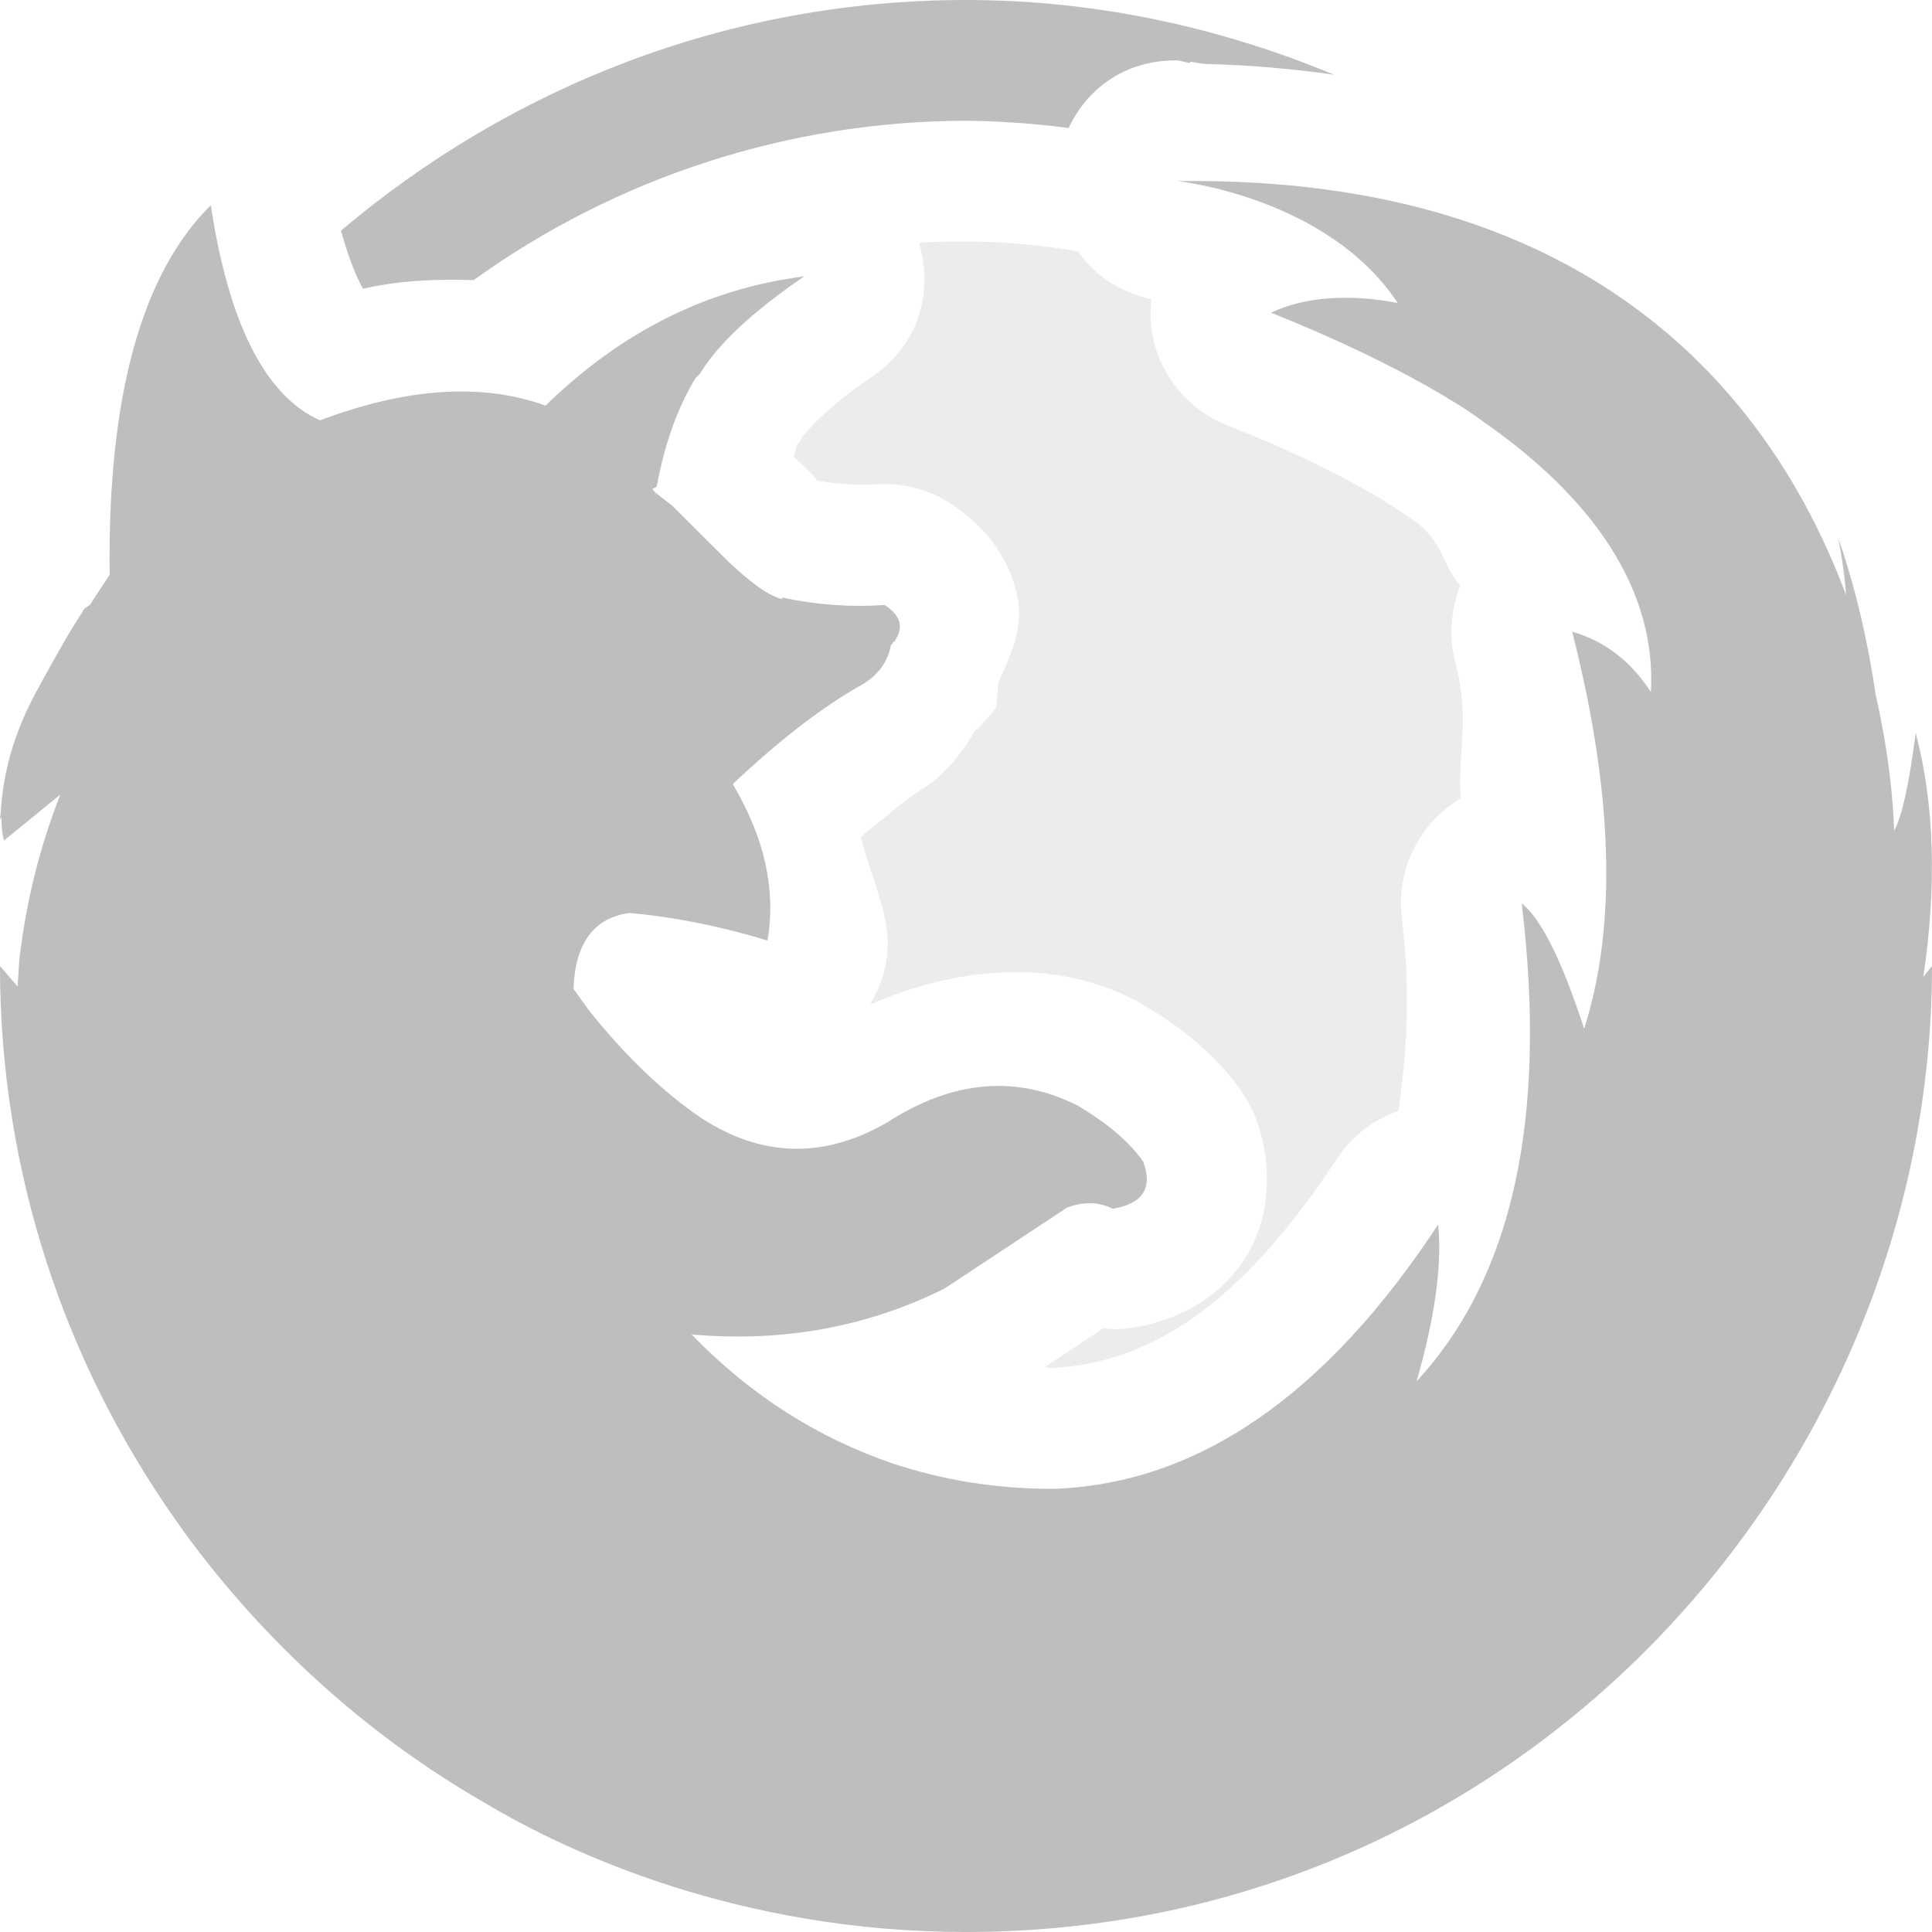 <svg xmlns="http://www.w3.org/2000/svg" width="16" height="16" version="1.1">
 <path style="opacity:0.3;fill:#bebebe" d="M 8,2 C 7.87,2 7.741,2 7.611,2.01 7.724,2.4 7.629,2.84 7.221,3.12 6.861,3.36 6.673,3.58 6.65,3.61 6.636,3.64 6.621,3.66 6.605,3.68 6.592,3.7 6.585,3.75 6.572,3.78 L 6.727,3.93 C 6.762,3.97 6.765,3.97 6.764,3.98 6.933,4.01 7.101,4.02 7.271,4.01 7.477,4 7.681,4.05 7.855,4.16 8.042,4.28 8.304,4.49 8.412,4.88 8.493,5.17 8.377,5.41 8.283,5.62 8.276,5.64 8.258,5.67 8.25,5.69 L 8.277,5.65 C 8.249,5.71 8.271,5.82 8.24,5.87 8.203,5.92 8.159,5.97 8.111,6.02 H 8.109 L 8.103,6.03 C 8.094,6.04 8.085,6.04 8.076,6.05 7.953,6.26 7.805,6.44 7.611,6.55 L 7.635,6.54 C 7.516,6.6 7.307,6.79 7.129,6.93 7.21,7.28 7.401,7.61 7.34,7.96 7.318,8.09 7.272,8.21 7.205,8.32 7.911,8.01 8.72,7.93 9.394,8.28 9.406,8.28 9.417,8.29 9.428,8.3 9.749,8.48 10.046,8.71 10.277,9.03 10.33,9.11 10.373,9.19 10.404,9.27 10.507,9.55 10.568,10.02 10.305,10.43 10.041,10.83 9.632,10.96 9.35,11 9.279,11.01 9.208,11.01 9.137,11 L 8.656,11.32 C 8.673,11.32 8.686,11.33 8.703,11.33 9.502,11.29 10.254,10.84 11.076,9.59 11.197,9.41 11.375,9.27 11.582,9.2 11.644,8.74 11.689,8.26 11.609,7.6 11.561,7.2 11.753,6.82 12.098,6.61 12.068,6.21 12.18,5.98 12.051,5.48 11.999,5.27 12.014,5.05 12.094,4.85 11.935,4.67 11.954,4.48 11.707,4.31 V 4.31 C 11.607,4.24 11.535,4.19 11.478,4.16 L 11.471,4.15 11.451,4.14 C 11.1,3.93 10.67,3.72 10.158,3.52 9.739,3.35 9.484,2.93 9.535,2.48 9.254,2.41 9.055,2.27 8.926,2.08 8.62,2.03 8.31,2 8,2 Z"/>
 <path style="fill:#bebebe" d="M 8,0 C 6.017,0 4.218,0.73 2.824,1.91 2.903,2.2 2.978,2.341 3.006,2.391 3.317,2.321 3.62,2.31 3.922,2.32 5.11,1.465 6.536,1.003 8,1 8.284,1.003 8.568,1.023 8.85,1.06 8.995,0.751 9.297,0.5 9.74,0.5 9.784,0.5 9.814,0.52 9.857,0.52 V 0.51 C 9.857,0.51 9.959,0.529 9.971,0.529 10.35,0.539 10.703,0.569 11.049,0.619 10.109,0.229 9.084,0 8,0 Z M 1.533,12.699 C 2.193,13.599 3.038,14.37 4.014,14.93 4.715,15.35 6.13,16 8,16 12.583,16 16,12.211 16,8 L 15.928,8.09 C 16.039,7.349 16.022,6.66 15.865,6.07 15.809,6.51 15.747,6.771 15.686,6.881 15.685,6.841 15.678,6.39 15.533,5.75 15.465,5.29 15.364,4.861 15.225,4.461 15.259,4.641 15.279,4.79 15.289,4.93 14.708,3.37 13.276,1.45 9.752,1.5 9.752,1.5 10.993,1.63 11.576,2.51 11.576,2.51 10.978,2.37 10.527,2.59 11.077,2.81 11.553,3.039 11.959,3.279 L 11.994,3.301 C 12.098,3.361 12.187,3.42 12.281,3.49 13.03,4.01 13.725,4.761 13.672,5.731 13.51,5.481 13.295,5.311 13.02,5.231 13.359,6.561 13.394,7.66 13.119,8.52 12.931,7.939 12.756,7.601 12.602,7.481 12.817,9.261 12.527,10.579 11.732,11.439 11.883,10.909 11.944,10.481 11.91,10.141 10.977,11.561 9.913,12.29 8.723,12.33 8.252,12.33 7.809,12.259 7.391,12.119 6.777,11.909 6.221,11.561 5.727,11.051 6.499,11.121 7.204,10.98 7.824,10.67 L 8.838,10 H 8.84 C 8.971,9.951 9.094,9.95 9.215,10.01 9.463,9.97 9.55,9.839 9.467,9.619 9.347,9.449 9.165,9.3 8.932,9.16 8.423,8.9 7.892,8.941 7.338,9.301 6.81,9.601 6.303,9.58 5.809,9.26 5.485,9.04 5.173,8.739 4.871,8.359 L 4.75,8.19 V 8.18 C 4.765,7.81 4.919,7.601 5.213,7.561 H 5.215 C 5.546,7.59 5.926,7.659 6.356,7.789 6.428,7.369 6.332,6.94 6.072,6.5 V 6.49 C 6.475,6.11 6.833,5.84 7.139,5.67 7.274,5.59 7.353,5.48 7.379,5.34 L 7.391,5.33 7.394,5.32 7.408,5.311 C 7.487,5.191 7.461,5.1 7.326,5.01 7.044,5.03 6.761,5.009 6.479,4.949 L 6.475,4.961 C 6.358,4.931 6.212,4.82 6.031,4.65 L 5.568,4.189 5.428,4.08 V 4.1 H 5.424 L 5.428,4.08 5.402,4.051 5.439,4.029 C 5.503,3.679 5.609,3.381 5.76,3.131 L 5.793,3.1 C 5.944,2.85 6.235,2.579 6.66,2.289 5.869,2.389 5.154,2.739 4.518,3.359 3.992,3.169 3.367,3.211 2.65,3.481 2.198,3.28 1.893,2.679 1.746,1.699 1.17,2.269 0.89,3.29 0.908,4.76 L 0.744,5.01 0.701,5.039 0.693,5.051 H 0.689 L 0.682,5.07 C 0.594,5.2 0.474,5.41 0.322,5.689 0.104,6.08 0.029,6.409 0.008,6.699 H 0.006 L 0.008,6.711 0,6.789 0.012,6.769 C 0.013,6.84 0.016,6.901 0.033,6.961 L 0.5,6.58 C 0.331,7.01 0.217,7.459 0.16,7.949 L 0.146,8.17 0,8 C 0,9.72 0.545,11.3 1.463,12.6"/>
</svg>
